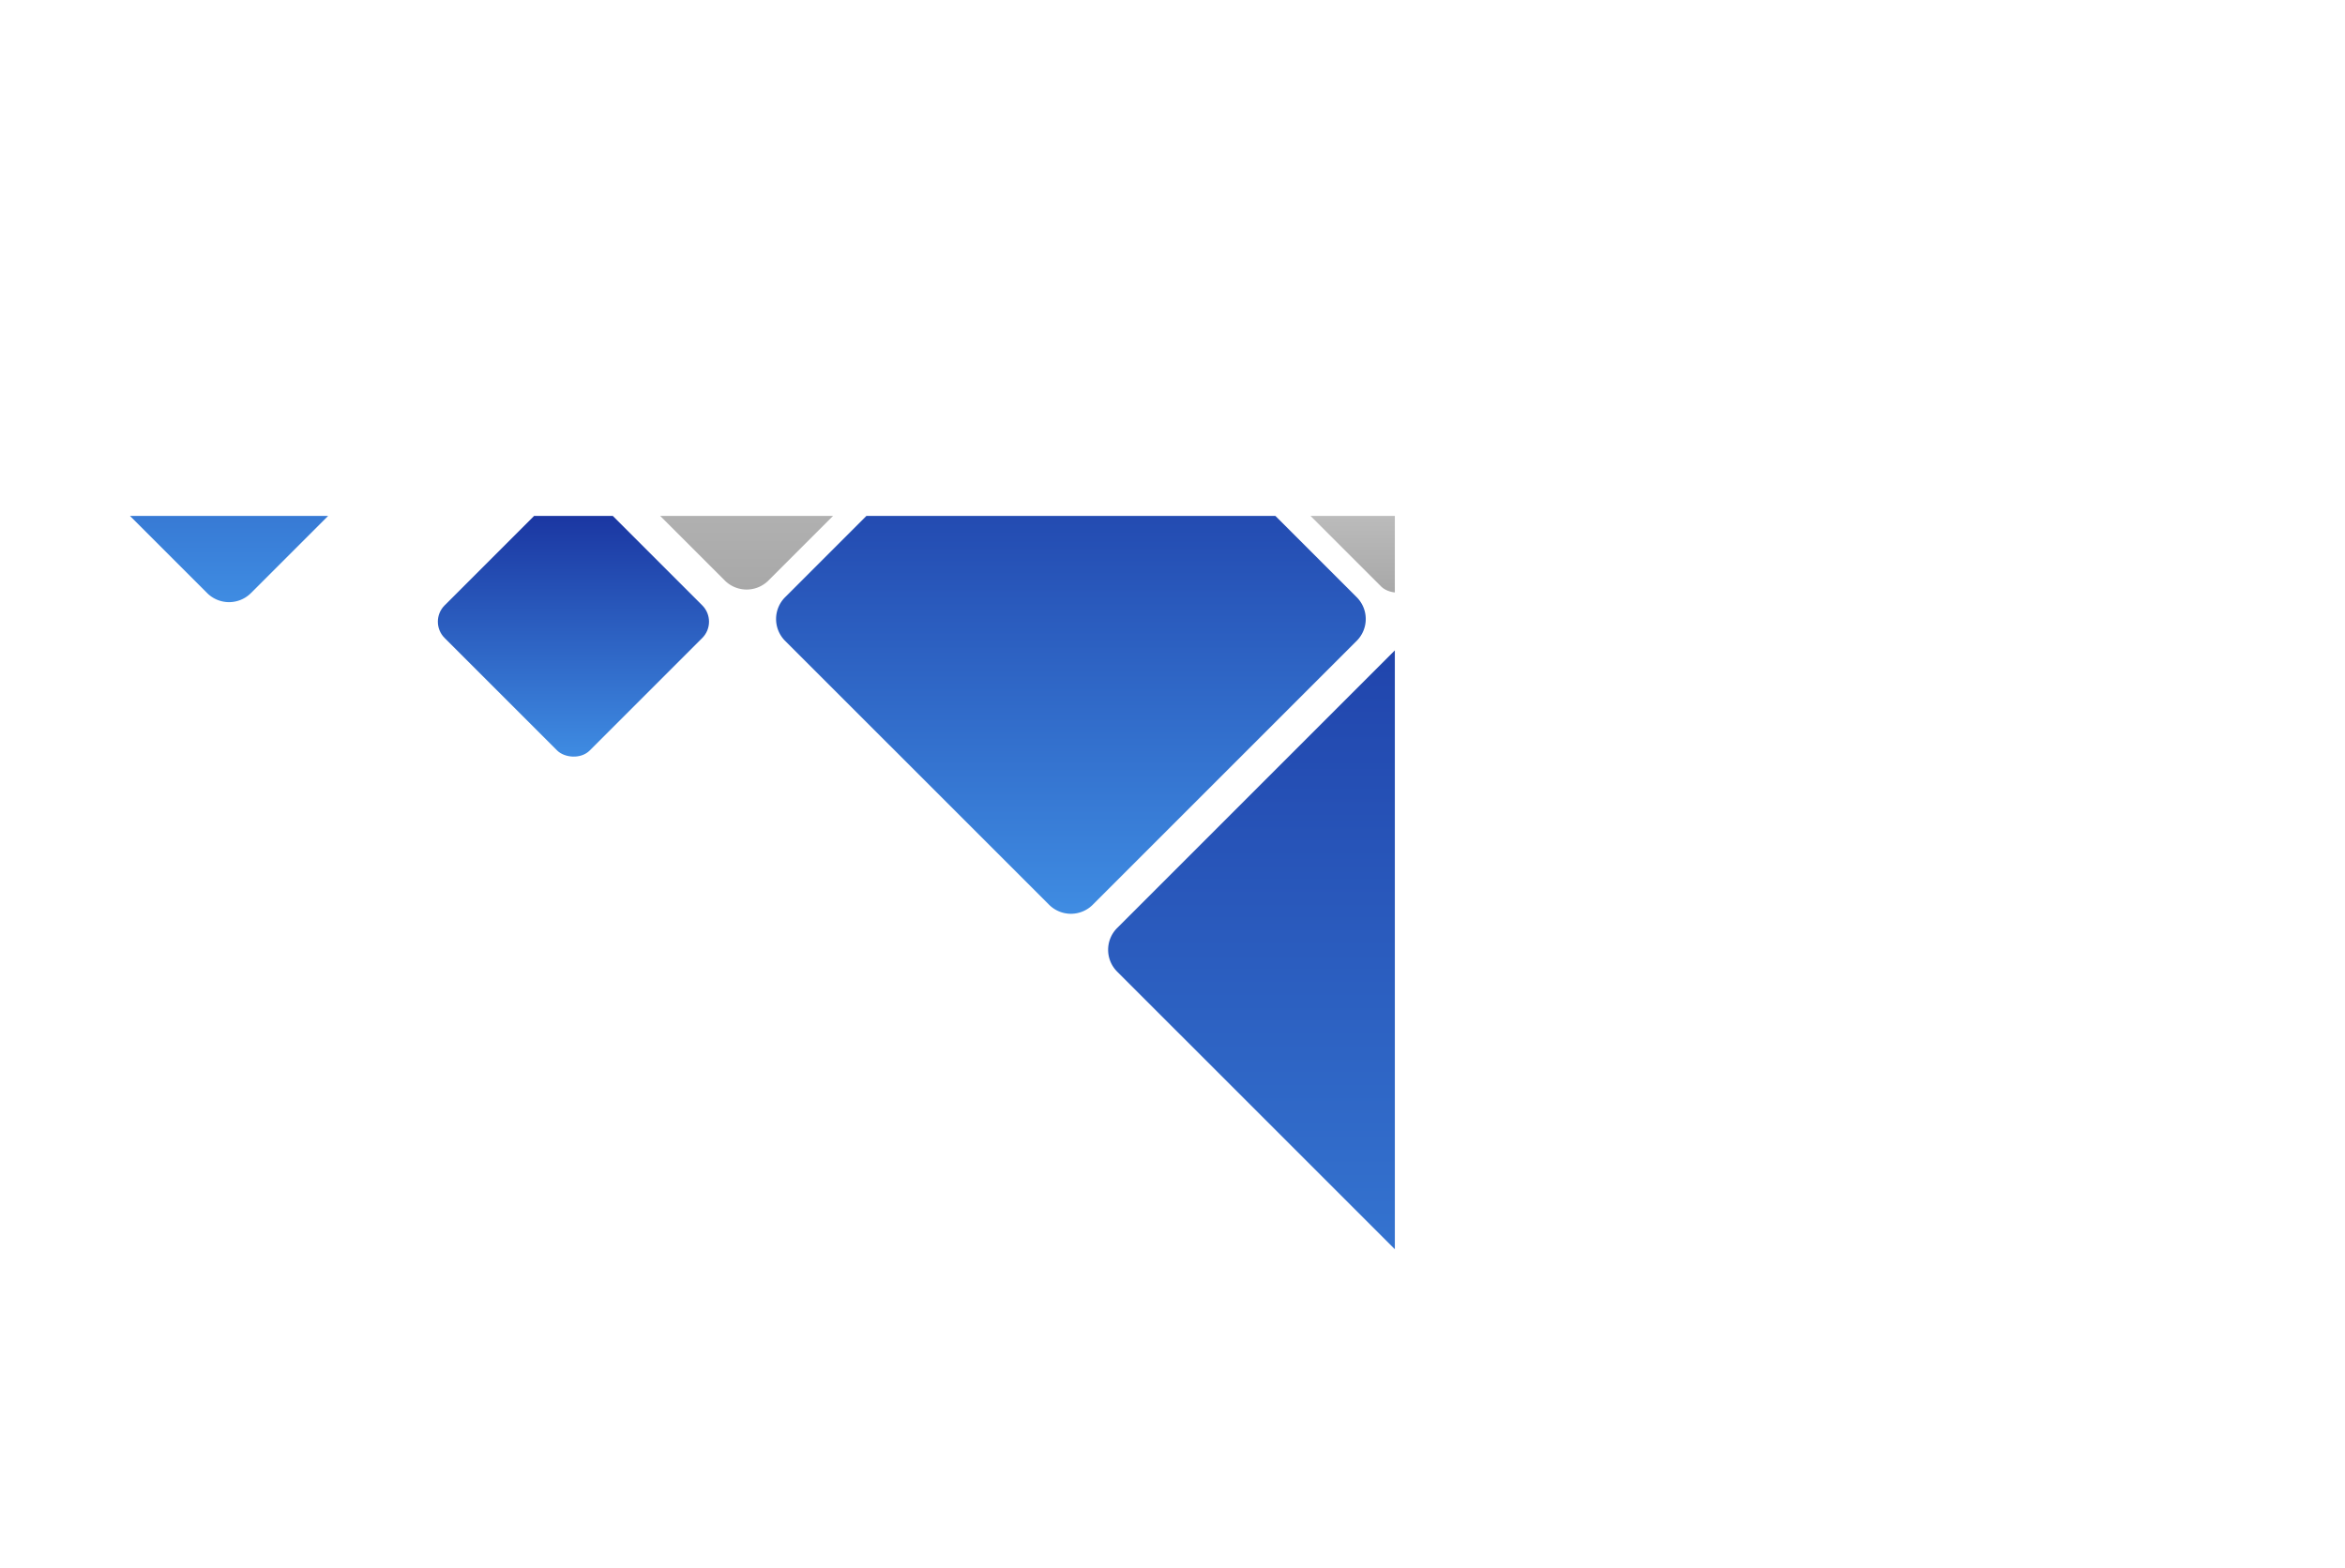 <svg id="Graphic_Elements" data-name="Graphic Elements" xmlns="http://www.w3.org/2000/svg" xmlns:xlink="http://www.w3.org/1999/xlink" viewBox="0 0 1665.91 1114.24"><defs><style>.cls-1{fill:none;}.cls-2{clip-path:url(#clip-path);}.cls-3{fill:url(#linear-gradient);}.cls-4{fill:url(#linear-gradient-2);}.cls-5{fill:url(#linear-gradient-3);}.cls-6{fill:url(#linear-gradient-4);}.cls-7{fill:url(#linear-gradient-5);}.cls-8{fill:url(#linear-gradient-6);}.cls-9{fill:url(#linear-gradient-7);}</style><clipPath id="clip-path" transform="translate(-209.09 366.57)"><rect class="cls-1" width="1200" height="1200"/></clipPath><linearGradient id="linear-gradient" x1="1809.38" y1="608.87" x2="2002.02" y2="608.87" gradientTransform="translate(-692.62 759.26) rotate(-45)" gradientUnits="userSpaceOnUse"><stop offset="0" stop-color="#3f8ce2"/><stop offset="1" stop-color="#162c9a"/></linearGradient><linearGradient id="linear-gradient-2" x1="1000.29" y1="959.07" x2="1878.99" y2="959.07" gradientTransform="translate(476.58 1747.96) rotate(-90)" xlink:href="#linear-gradient"/><linearGradient id="linear-gradient-3" x1="1465.23" y1="493.29" x2="1884.14" y2="493.29" gradientTransform="translate(476.58 1747.96) rotate(-90)" xlink:href="#linear-gradient"/><linearGradient id="linear-gradient-4" x1="1686.64" y1="-104.77" x2="2012.06" y2="-104.77" gradientTransform="translate(476.58 1747.96) rotate(-90)" xlink:href="#linear-gradient"/><linearGradient id="linear-gradient-5" x1="1695.61" y1="262.91" x2="2114.53" y2="262.91" gradientTransform="translate(476.58 1747.96) rotate(-90)" gradientUnits="userSpaceOnUse"><stop offset="0" stop-color="#a8a8a8"/><stop offset="1" stop-color="#ebebeb"/></linearGradient><linearGradient id="linear-gradient-6" x1="1693.01" y1="725.24" x2="1885.64" y2="725.24" gradientTransform="translate(-576.25 711.06) rotate(-45)" xlink:href="#linear-gradient-5"/><linearGradient id="linear-gradient-7" x1="1576.47" y1="139.9" x2="1769.11" y2="139.9" gradientTransform="translate(-665.29 1159.09) rotate(-45)" xlink:href="#linear-gradient"/></defs><title>top</title><g class="cls-2"><rect class="cls-3" x="1012.54" y="-230.64" width="145.81" height="145.81" rx="16.38" transform="translate(220.36 1087.89) rotate(-45)"/><path class="cls-4" d="M1868.58,323.83,1451.16,741.25a22,22,0,0,1-31,0L1002.73,323.83a21.93,21.93,0,0,1,0-31L1420.14-124.6a21.93,21.93,0,0,1,31,0l417.42,417.41A22,22,0,0,1,1868.58,323.83Z" transform="translate(-209.09 366.57)"/><path class="cls-5" d="M1172.9,88.79,985.38,276.31a21.93,21.93,0,0,1-31,0L766.84,88.79a21.93,21.93,0,0,1,0-31L954.36-129.75a21.93,21.93,0,0,1,31,0L1172.9,57.77A21.93,21.93,0,0,1,1172.9,88.79Z" transform="translate(-209.09 366.57)"/><path class="cls-6" d="M528.09-85.88,387.31,54.9a22,22,0,0,1-31,0L215.52-85.88a21.93,21.93,0,0,1,0-31L356.29-257.67a21.93,21.93,0,0,1,31,0L528.09-116.9A22,22,0,0,1,528.09-85.88Z" transform="translate(-209.09 366.57)"/><path class="cls-7" d="M942.52-141.6,755,45.92a21.93,21.93,0,0,1-31,0L536.45-141.6a21.93,21.93,0,0,1,0-31L724-360.14a21.93,21.93,0,0,1,31,0L942.52-172.62A22,22,0,0,1,942.52-141.6Z" transform="translate(-209.09 366.57)"/><rect class="cls-8" x="1128.92" y="-114.26" width="145.81" height="145.81" rx="16.38" transform="translate(172.16 1204.27) rotate(-45)"/><rect class="cls-9" x="543.57" y="2.27" width="145.81" height="145.81" rx="16.38" transform="translate(-81.69 824.5) rotate(-45)"/></g></svg>